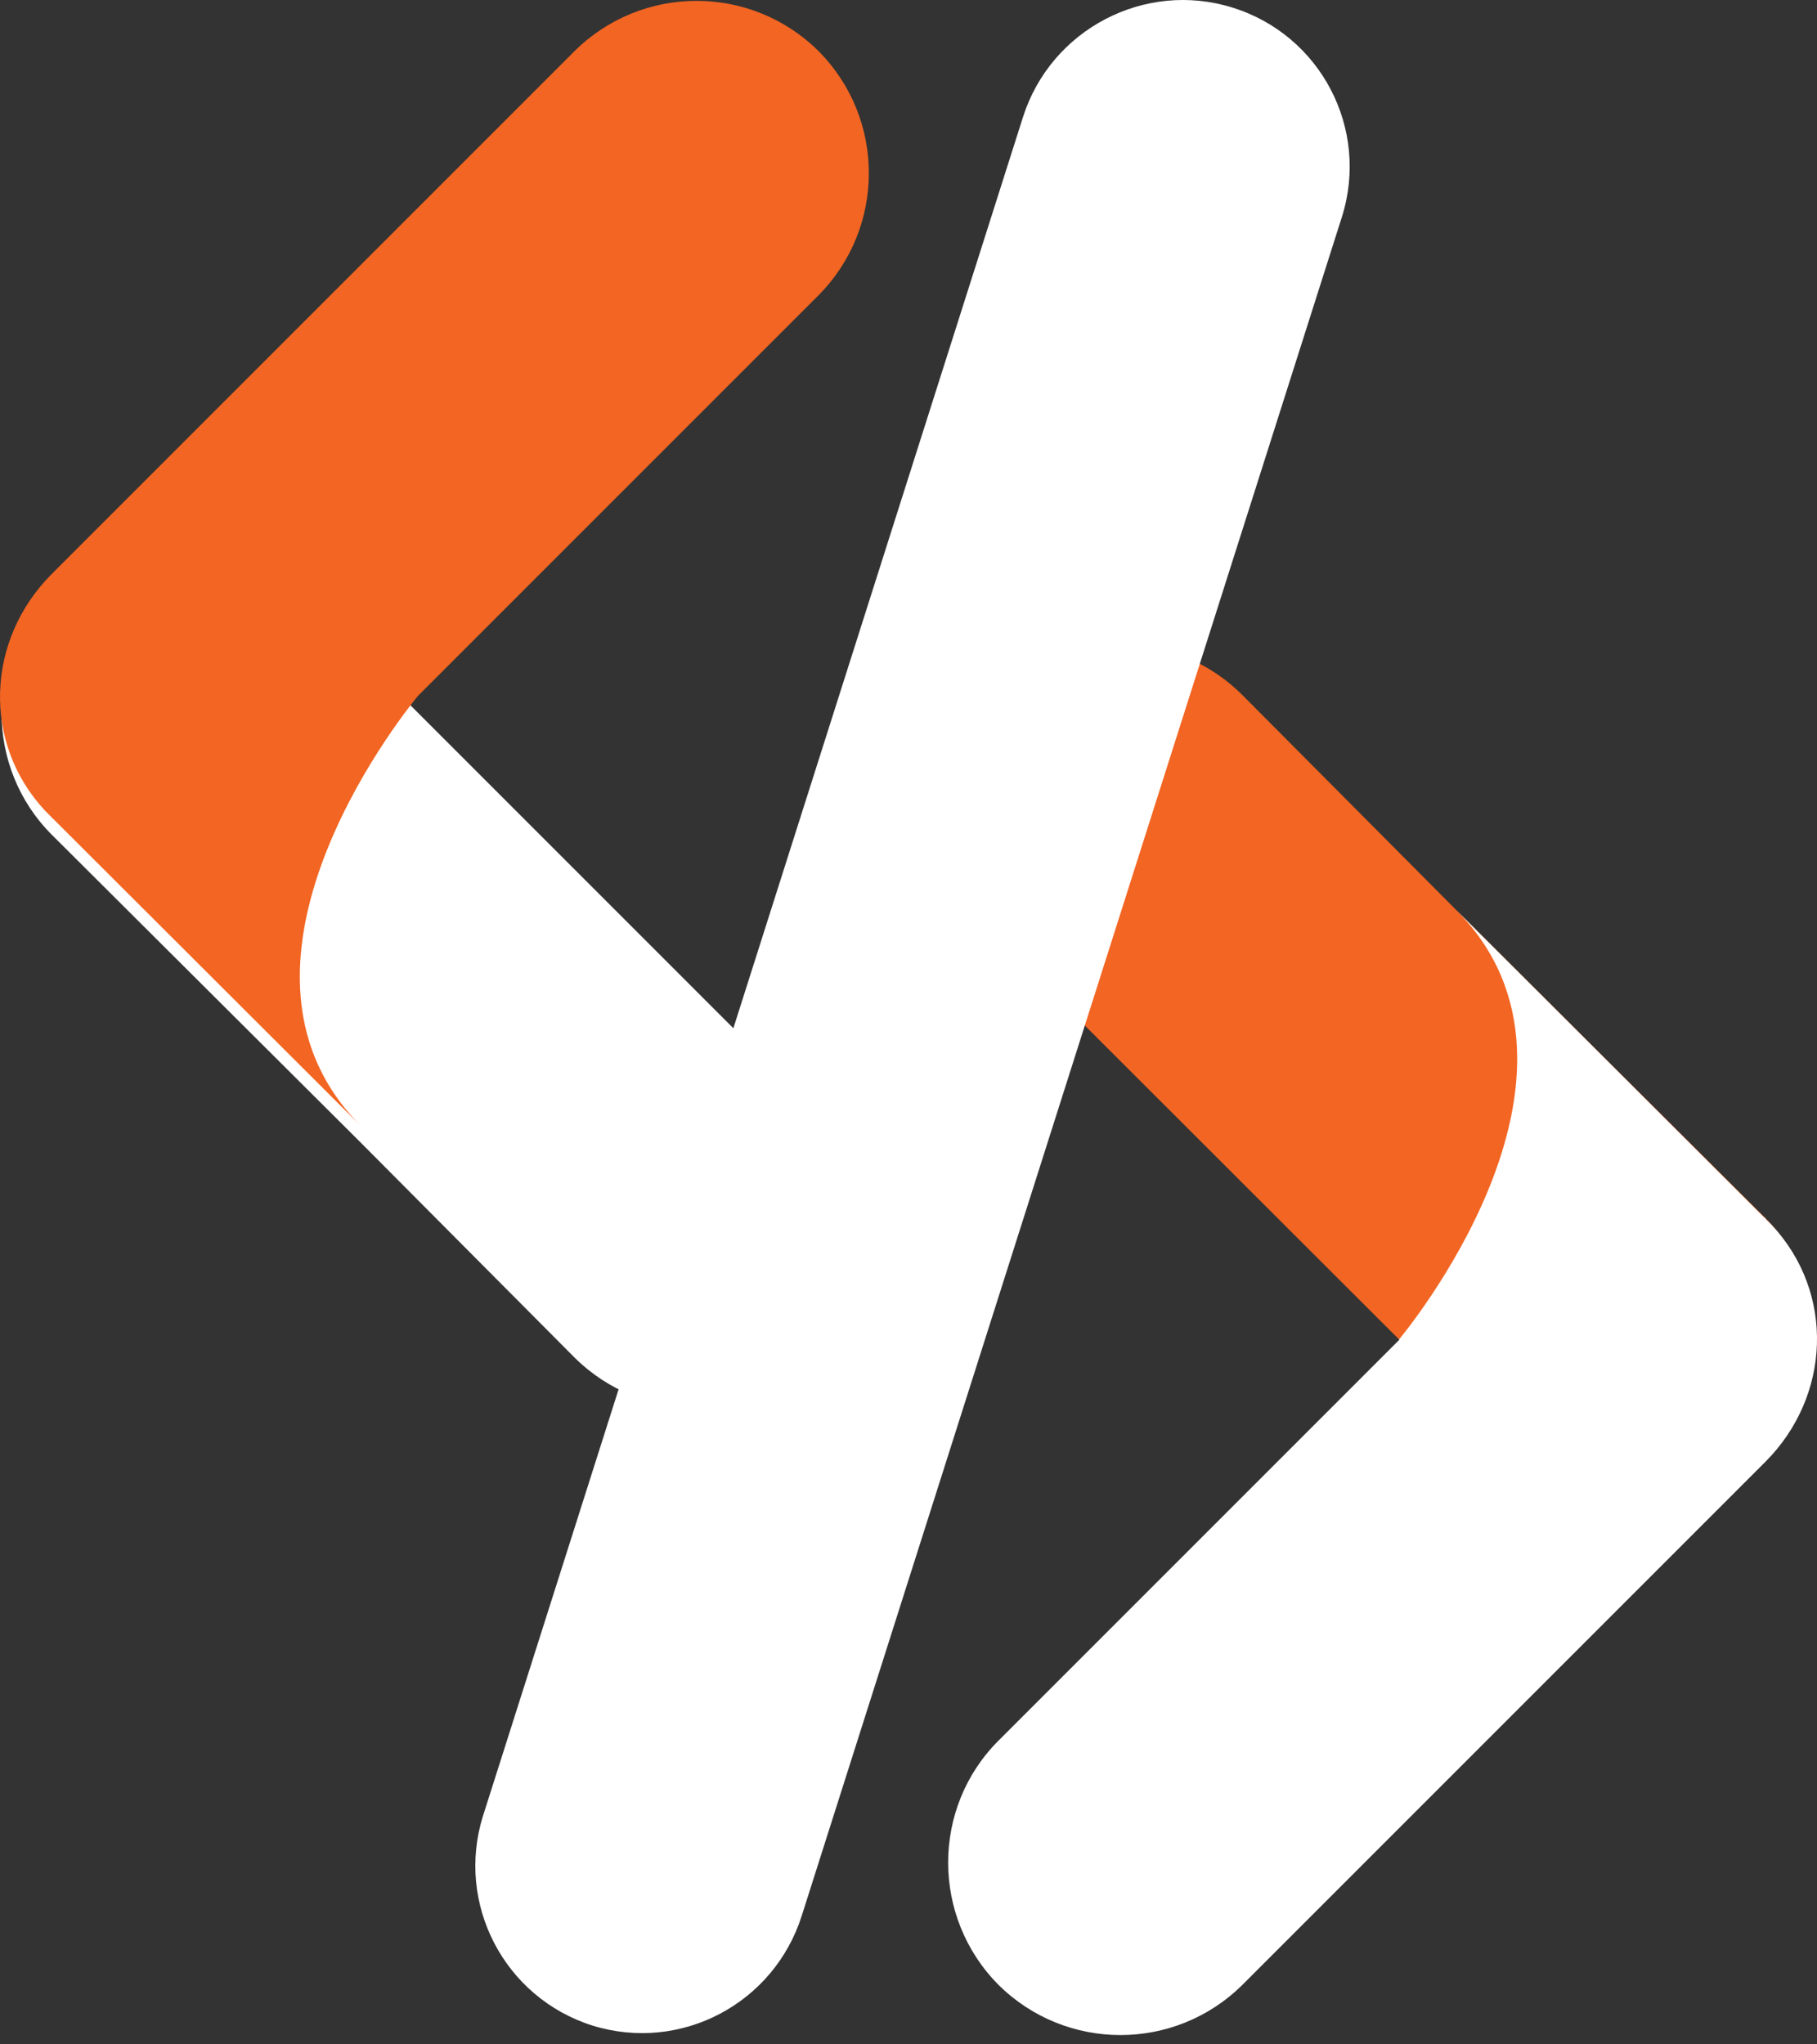 <svg width="80" height="90" viewBox="0 0 80 90" fill="none" xmlns="http://www.w3.org/2000/svg">
<rect x="0" y="0" width="80" height="90" fill="#333333" stroke="none"/>
<path d="M25.296 59.764C28.271 62.715 33.066 62.715 36.041 59.764C38.992 56.789 38.992 51.969 36.041 49.019L13.027 26.004C10.076 23.053 5.257 23.053 2.281 26.004C-0.669 28.979 -0.669 33.799 2.281 36.749L15.903 50.322L25.296 59.764Z" fill="url(#paint0_radial_871_11)"/>
<path d="M36.041 2.251C33.066 -0.7 28.271 -0.7 25.296 2.251L2.281 25.266C-0.62 28.167 -0.792 32.716 1.986 35.691L2.109 35.814L2.257 35.962C2.273 35.978 2.281 35.995 2.281 36.011C2.298 36.011 2.314 36.019 2.33 36.036L15.903 49.584C8.6 42.281 18.411 30.626 18.411 30.626L36.041 12.996C38.992 10.021 38.992 5.226 36.041 2.251Z" fill="#F26522"/>
<path d="M54.704 30.602C51.729 27.626 46.934 27.626 43.959 30.602C41.008 33.577 41.008 38.371 43.959 41.347L66.974 64.337C69.925 67.312 74.744 67.312 77.719 64.337C80.67 61.386 80.67 56.567 77.719 53.616L64.097 40.044L54.704 30.602Z" fill="#F26522"/>
<path d="M43.959 87.377C46.934 90.328 51.729 90.328 54.704 87.377L77.719 64.362C80.621 61.461 80.793 56.912 78.014 53.937L77.891 53.813L77.744 53.666C77.727 53.65 77.719 53.633 77.719 53.617C77.703 53.6 77.686 53.592 77.67 53.592L64.097 40.044C71.4 47.347 61.589 58.977 61.589 58.977H61.614L43.959 76.632C41.008 79.582 41.008 84.402 43.959 87.377Z" fill="white"/>
<path d="M35.303 84.328C34.074 88.213 29.968 90.377 26.083 89.172C22.198 87.942 20.058 83.812 21.263 79.951L45.041 5.153C46.27 1.292 50.401 -0.871 54.261 0.333C58.146 1.538 60.31 5.669 59.081 9.554L35.303 84.328Z" fill="white"/>
<defs>
<radialGradient id="paint0_radial_871_11" cx="0" cy="0" r="1" gradientUnits="userSpaceOnUse" gradientTransform="translate(14138.5 14567.6) scale(6557.57 6557.58)">
<stop offset="0.17" stop-color="white"/>
<stop offset="1" stop-color="white"/>
</radialGradient>
</defs>
</svg>
